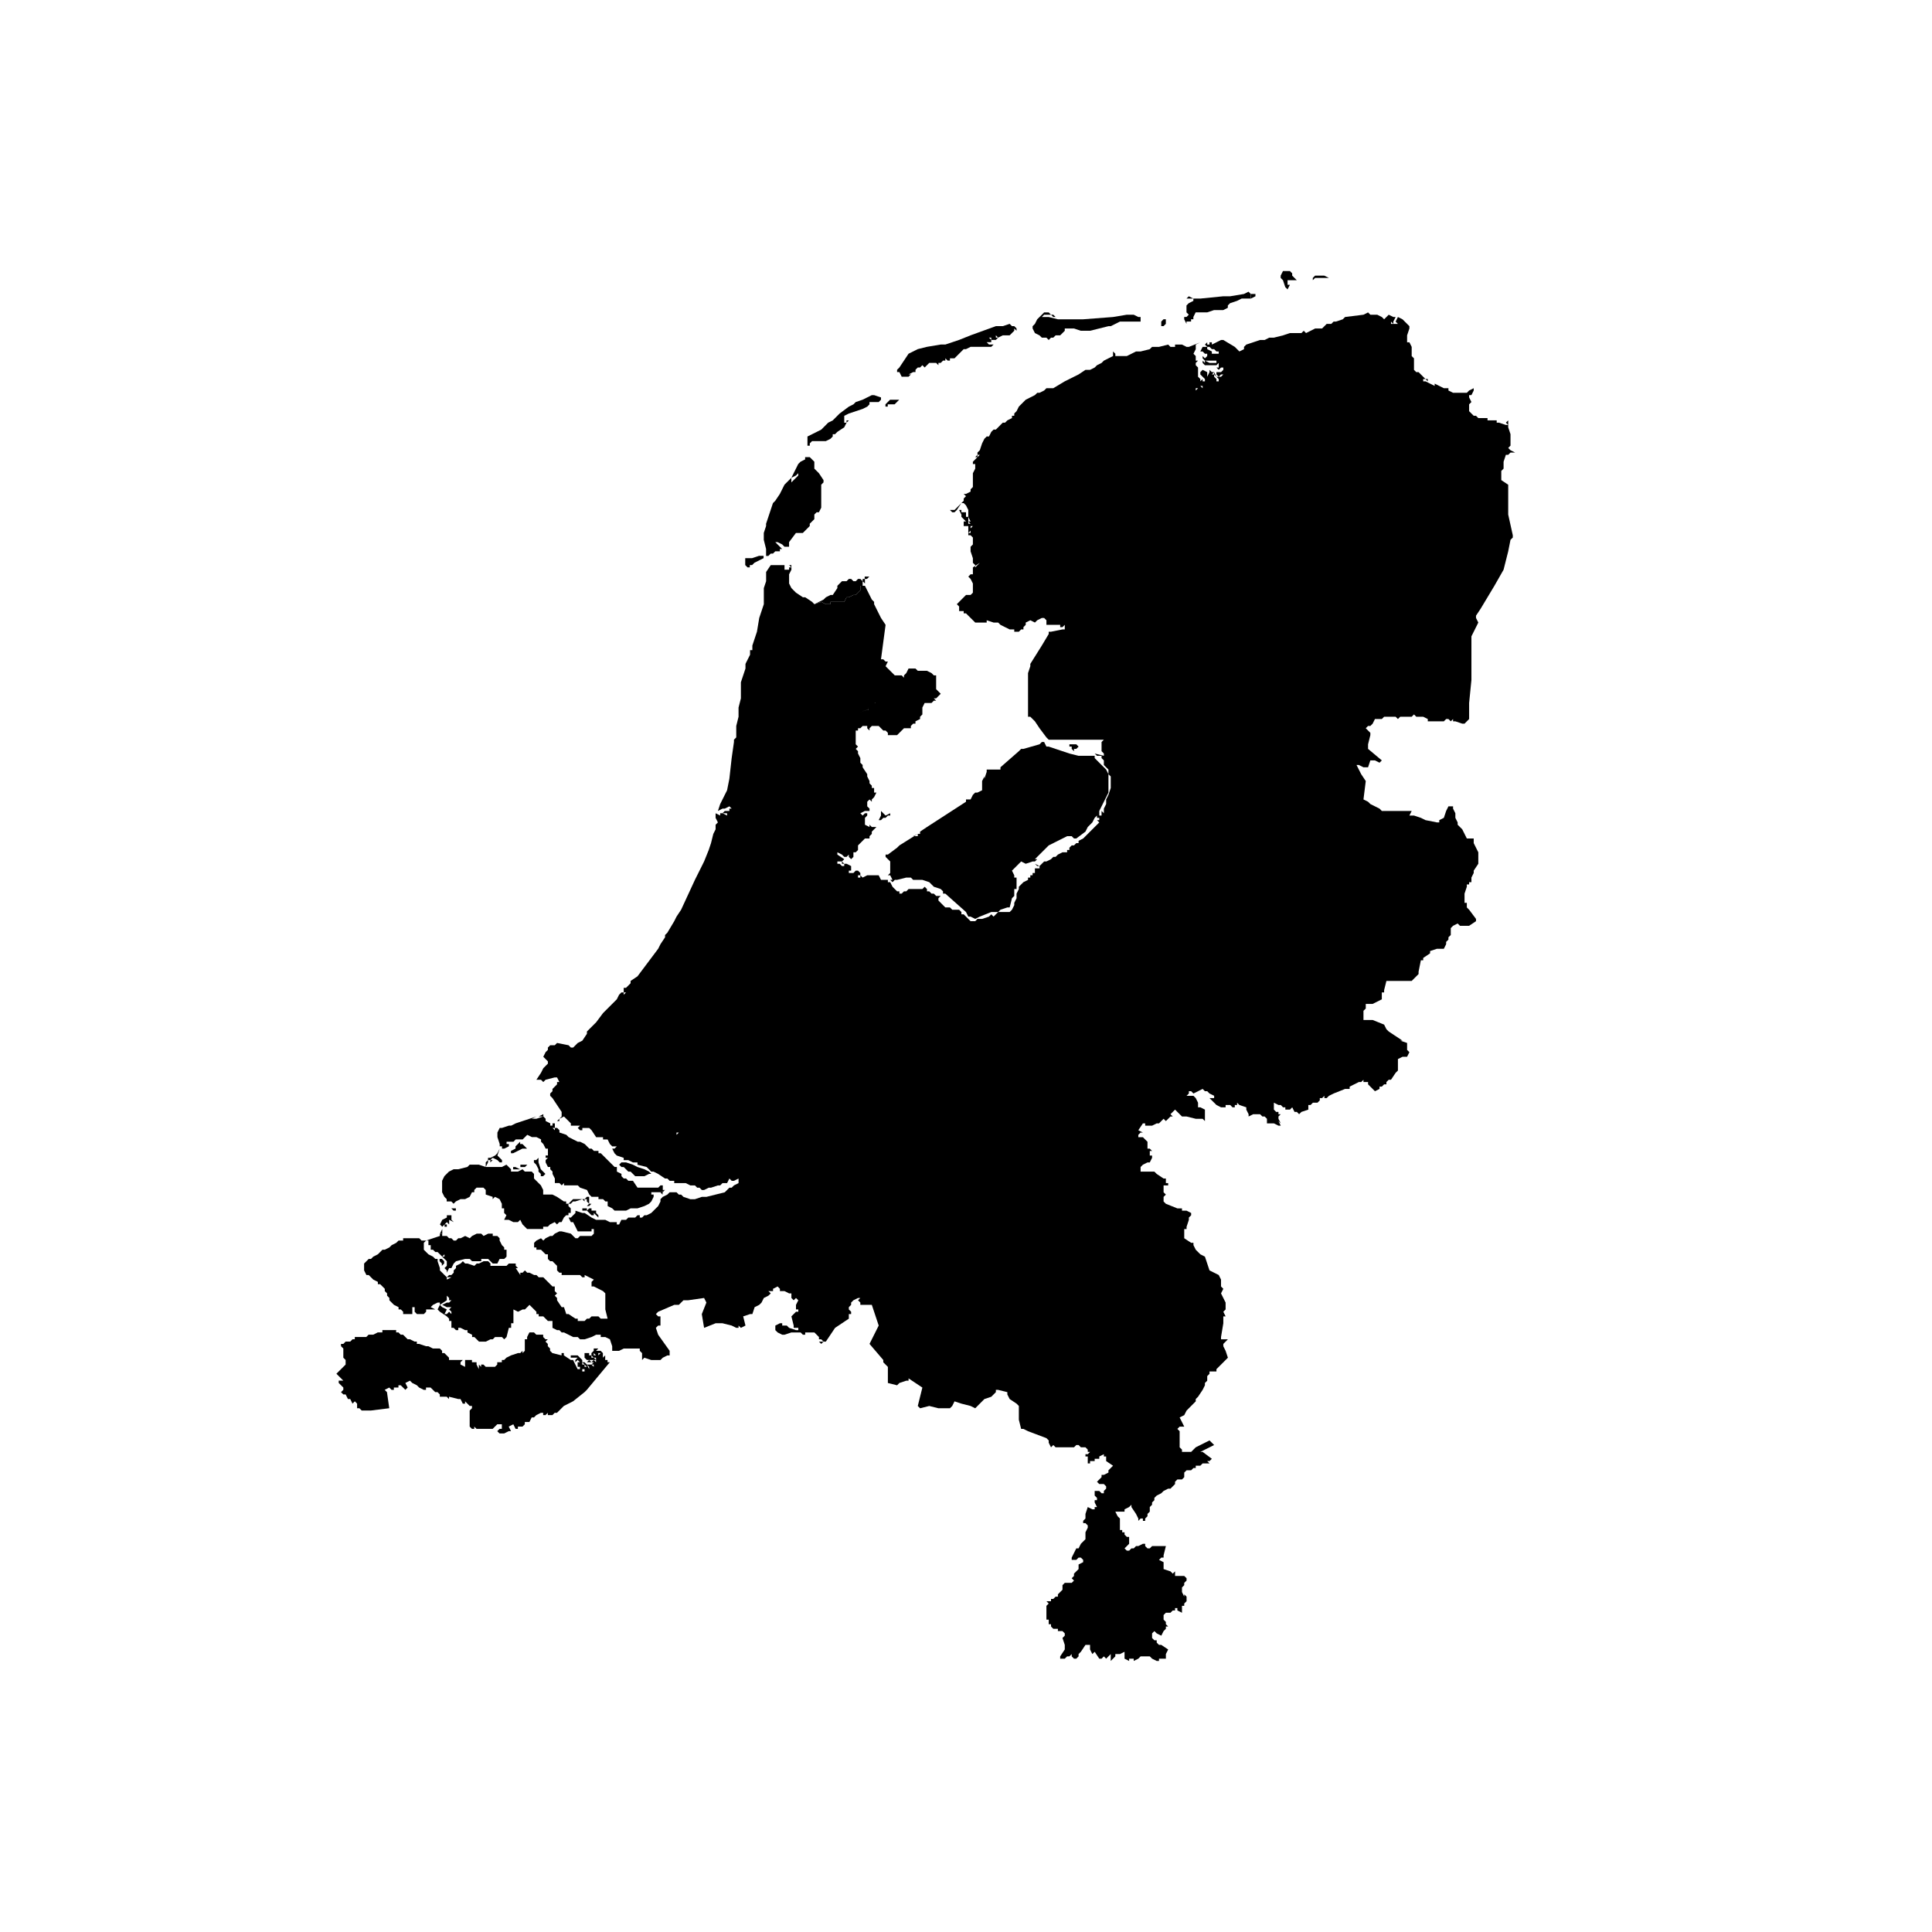 <svg xmlns="http://www.w3.org/2000/svg" width="48" height="48" fill="none" focusable="false" viewBox="0 0 48 48"><path fill="#000" fill-rule="evenodd" d="M33.989 7.762L33.875 7.819L33.418 7.876L33.361 7.933L33.19 7.99H33.133L33.075 8.047H32.961L32.847 8.161H32.676L32.448 8.275L32.391 8.218L32.334 8.275H32.048L31.877 8.332L31.649 8.389H31.534L31.42 8.447H31.306L30.964 8.561L30.907 8.618V8.675L30.792 8.732L30.678 8.618L30.393 8.447H30.336L30.108 8.561V8.504H30.05V8.561H29.993V8.504L29.936 8.561L29.993 8.618H30.05L30.108 8.675H30.165L30.222 8.732H30.279V8.789H30.108V8.732L29.993 8.675V8.618H29.879L29.822 8.732H29.879L29.936 8.789H29.993V8.846L29.936 8.903L29.879 8.846V8.903L29.936 8.96H30.222V9.017H30.05L29.936 8.96V9.017L29.879 8.96V9.017L29.936 9.074H30.222L30.279 9.017V9.131H30.222L30.279 9.189L30.336 9.131H30.393V9.189L30.336 9.246H30.222V9.303L30.279 9.36L30.336 9.303H30.393L30.336 9.36H30.279H30.222L30.279 9.417V9.474H30.222V9.417L30.165 9.36V9.303H30.108L30.165 9.246H30.108L30.05 9.189V9.246L29.993 9.36V9.246L29.879 9.189L29.822 9.246V9.303L29.936 9.417V9.474H29.879V9.417L29.822 9.474V9.417L29.765 9.36V9.131L29.708 9.074V9.017L29.765 8.96H29.708V8.846L29.651 8.789L29.708 8.675V8.561L29.822 8.504L29.537 8.618H29.48L29.366 8.561H29.194V8.618H29.08L29.023 8.561L28.795 8.618H28.623L28.566 8.675L28.338 8.732H28.224L27.996 8.846H27.71V8.789L27.653 8.732V8.846L27.425 8.96L27.368 9.017L27.254 9.074L27.197 9.131L27.082 9.189H26.968L26.797 9.303L26.454 9.474L26.169 9.645H25.998L25.941 9.702L25.827 9.759H25.77L25.712 9.816L25.484 9.931L25.313 10.102L25.256 10.216L25.199 10.273V10.33H25.142V10.387L25.027 10.444L24.971 10.501H24.913L24.742 10.673H24.685L24.628 10.73L24.571 10.844H24.514L24.457 10.901L24.4 11.015L24.343 11.186L24.285 11.243V11.3H24.343L24.285 11.357L24.171 11.472V11.529H24.229V11.643L24.171 11.757V12.1L24.114 12.157V12.214L24 12.271H23.943L24 12.328L23.943 12.385V12.442L23.886 12.499H23.943L24 12.556L24.057 12.67V12.841L24.114 12.956H24.057L24.114 13.013H24.057V12.956V12.841H24V12.727H23.886V12.67H23.829L23.886 12.784V12.841L24 12.956H23.943V13.07H24.057V13.241L24.114 13.184V13.241H24.057V13.298H24.114L24.171 13.355V13.527L24.114 13.584V13.698L24.171 13.869V13.983L24.229 14.04V14.059L24.343 13.983L24.229 14.097V14.059L24.171 14.097V14.268H24.114L24.057 14.326L24.114 14.383L24.171 14.497V14.725L24.114 14.782H24L23.772 15.011L23.829 15.068V15.182H23.943V15.239H24L24.229 15.467H24.514V15.41L24.685 15.467H24.799L24.856 15.524L25.085 15.638H25.199V15.695H25.313L25.37 15.638H25.427V15.581L25.484 15.524V15.467L25.598 15.41L25.712 15.467L25.77 15.41L25.884 15.353H25.941L25.998 15.41V15.524H26.34V15.581H26.397L26.454 15.524V15.638H26.397L26.112 15.695H26.055V15.752L25.884 16.038L25.598 16.494V16.552L25.541 16.723V17.807H25.598L25.712 17.921L25.827 18.093L25.998 18.321L26.055 18.378H27.425L27.368 18.435V18.663L27.425 18.721V18.778L27.197 18.721L27.254 18.778H27.368V18.835L27.425 18.892V19.006L27.539 19.12V19.234L27.596 19.291V19.577L27.539 19.748L27.482 19.862V19.976L27.425 20.09V20.205L27.368 20.148V20.262H27.311V20.148L27.539 19.691V19.234L27.482 19.12L27.197 18.835V18.778H26.797L26.569 18.721L26.055 18.549H25.998L25.941 18.435H25.884L25.827 18.492L25.427 18.606H25.37L25.313 18.663L24.856 19.063V19.12H24.514V19.177L24.457 19.348V19.291L24.4 19.405V19.634L24.285 19.691H24.229L24.171 19.748L24.114 19.862H24V19.919L23.03 20.547L22.859 20.661V20.718H22.802V20.775H22.71L22.345 21.004L22.288 21.061L22.059 21.232H22.002V21.289L22.117 21.403V21.689L22.059 21.746H22.117L22.174 21.86H22.117L22.174 21.917L22.231 21.86H22.288L22.516 21.803H22.63L22.687 21.86H22.916L23.087 21.917L23.201 22.031L23.372 22.088L23.429 22.145V22.202H23.486L24 22.659L24.057 22.773H24.114L24.229 22.83L24.343 22.773L24.628 22.659H24.799L24.856 22.602L25.027 22.545H25.085L25.142 22.316L25.199 22.259V22.088H25.256V21.803H25.199V21.746L25.142 21.631L25.37 21.403L25.484 21.46L25.655 21.403H25.712L25.77 21.346H25.712L26.055 21.004L26.512 20.775H26.626L26.683 20.832H26.74L26.968 20.661L27.025 20.547L27.139 20.433L27.197 20.319L27.254 20.262V20.319H27.311V20.376H27.254L27.311 20.433L26.911 20.832L26.797 20.89V20.947H26.74L26.683 21.004H26.626L26.569 21.061V21.118H26.512V21.175H26.397L26.283 21.232L26.226 21.289H26.169L26.112 21.346L25.998 21.403H25.941L25.827 21.517V21.574H25.712V21.689H25.655V21.746H25.598V21.803H25.541V21.86L25.427 21.917L25.313 22.031V22.088L25.256 22.202V22.316L25.199 22.431V22.488L25.142 22.602L25.085 22.659H24.799L24.685 22.773L24.628 22.716L24.571 22.773L24.4 22.83H24.285L24.229 22.887H24.114L23.943 22.716H23.886V22.659L23.829 22.602H23.658L23.601 22.545H23.486L23.315 22.373V22.316L23.372 22.259H23.258L23.201 22.202H23.144L23.087 22.145H23.03V22.088L22.973 22.031L22.916 22.088H22.573L22.516 22.145H22.459L22.402 22.202H22.345V22.145H22.288L22.174 22.031L22.117 21.917H22.059V21.86H21.888L21.831 21.746H21.546L21.432 21.803L21.375 21.746V21.803H21.317V21.746H21.375V21.689L21.317 21.631H21.26L21.203 21.689H21.089V21.631H21.146V21.517L21.032 21.46H20.975V21.517H20.918L20.861 21.46H20.804V21.403H20.918L20.975 21.346L20.804 21.232V21.175L20.918 21.232L20.975 21.289H21.032L21.089 21.232V21.289L21.146 21.346L21.203 21.289V21.175H21.26L21.317 21.118V21.004L21.489 20.832H21.603V20.775L21.66 20.718V20.661L21.774 20.547H21.66L21.603 20.49V20.547L21.489 20.49V20.319L21.546 20.262V20.205H21.489L21.432 20.262L21.375 20.205L21.489 20.148H21.603V20.09L21.546 20.033V19.919L21.603 19.862L21.66 19.919V19.862L21.717 19.805L21.774 19.691H21.717V19.577H21.66V19.52L21.603 19.462V19.405L21.546 19.291V19.234L21.432 19.063V19.006L21.375 18.949V18.835L21.317 18.721V18.663L21.26 18.606L21.317 18.549L21.26 18.492V18.15H21.317V18.093H21.375L21.432 18.036H21.546V18.093L21.603 18.15V18.093L21.66 18.036H21.831L21.945 18.15H22.002L22.059 18.207V18.264H22.288L22.459 18.093H22.63V18.036L22.687 17.979H22.744V17.921L22.859 17.864V17.807L22.916 17.75V17.579L22.973 17.465H23.144L23.201 17.408H23.258L23.201 17.351H23.258L23.372 17.236L23.258 17.122V16.78H23.201L23.144 16.723L23.03 16.666H22.802L22.744 16.609H22.573L22.516 16.723L22.459 16.78V16.837L22.402 16.78H22.231L22.002 16.552L22.059 16.437H22.002L21.945 16.38H21.888L22.002 15.524L21.888 15.353L21.717 15.011V14.953L21.66 14.896L21.489 14.554H21.432H21.375V14.668L21.26 14.782H21.203L21.089 14.839H21.032L20.975 14.953H20.633V15.011H20.518L20.404 14.953L20.233 15.011L20.176 14.953L20.005 14.839H19.948L19.776 14.725L19.662 14.611L19.605 14.497V14.268L19.662 14.154V14.097H19.605V14.154H19.491V14.04H19.149L19.034 14.211V14.44L18.977 14.611V15.011L18.863 15.353L18.806 15.695L18.692 16.038V16.152H18.635V16.266L18.521 16.494V16.609L18.407 16.951V17.351L18.349 17.579V17.807L18.292 18.036V18.321L18.235 18.378V18.435L18.178 18.835L18.121 19.348L18.064 19.634L17.893 19.976L17.836 20.148L17.95 20.09H18.007L18.121 20.033L18.178 20.09H18.121V20.148H18.007L17.95 20.205H18.064V20.262L17.95 20.205H17.893V20.262L17.779 20.205V20.319L17.836 20.433L17.779 20.49V20.604L17.722 20.718L17.665 20.947L17.608 21.118L17.493 21.403L17.265 21.86L16.922 22.602L16.808 22.773L16.751 22.887L16.58 23.173L16.523 23.23V23.287L16.409 23.458L16.352 23.572L15.838 24.257L15.667 24.371V24.428L15.553 24.543H15.496V24.657H15.553L15.496 24.714V24.657H15.438L15.381 24.714L15.324 24.828L14.982 25.17L14.811 25.399L14.582 25.627V25.684L14.468 25.855L14.354 25.912L14.24 26.026H14.183L14.126 25.969L13.84 25.912L13.783 25.969H13.669L13.612 26.026V26.084L13.555 26.141L13.498 26.255L13.612 26.369V26.426L13.498 26.54L13.441 26.654L13.327 26.826H13.441L13.498 26.883L13.555 26.826L13.783 26.768H13.84L13.897 26.883H13.84V26.94L13.726 27.054V27.111L13.669 27.168V27.225L13.726 27.282L13.954 27.625V27.739L13.897 27.796L14.012 27.739L14.183 27.91V27.967H14.411L14.354 28.024L14.411 28.081H14.468V28.024H14.639L14.697 28.081L14.811 28.253H14.982V28.31H15.096L15.153 28.424L15.21 28.481H15.324L15.267 28.538H15.21L15.267 28.652L15.324 28.709L15.496 28.766V28.823H15.61L15.724 28.88H15.838V28.937L16.066 28.994L16.18 29.109H16.238L16.352 29.166L16.523 29.28H16.58L16.637 29.337H16.751V29.394H17.037L17.151 29.451H17.265L17.322 29.508H17.379L17.436 29.565H17.493L17.608 29.508H17.665L17.836 29.451H17.893L17.95 29.394H18.064L18.121 29.28L18.178 29.337H18.235L18.349 29.28V29.394L18.235 29.451L18.178 29.508H18.121L18.007 29.622L17.55 29.736H17.436L17.265 29.794H17.151L16.98 29.736L16.922 29.679H16.865L16.808 29.622H16.637L16.58 29.679L16.466 29.736L16.409 29.794V29.851L16.352 29.965L16.18 30.136L16.066 30.193H16.009L15.952 30.25H15.895V30.193H15.838L15.781 30.25H15.61L15.553 30.307H15.438L15.381 30.422H15.324V30.364H15.153L15.039 30.307H14.868H14.811L14.697 30.25L14.525 30.136H14.468L14.297 30.079V30.136L14.183 30.25H14.126L14.183 30.364H14.24L14.354 30.593H14.697V30.536H14.754V30.65L14.697 30.707H14.411L14.354 30.764H14.297L14.183 30.65L13.954 30.593H13.897L13.783 30.65L13.726 30.707H13.669L13.555 30.764L13.498 30.821L13.441 30.764L13.327 30.821L13.27 30.878V30.992H13.327V31.049H13.441L13.555 31.163H13.612V31.278L13.669 31.335H13.726L13.84 31.449V31.563L13.897 31.62H13.954V31.677H14.411L14.468 31.734H14.525V31.677L14.754 31.791L14.697 31.848V31.962H14.754L14.982 32.077L15.039 32.134V32.533L15.096 32.762H14.925L14.868 32.705H14.697L14.639 32.762H14.582L14.525 32.819H14.354V32.762H14.297L14.126 32.648H14.069L14.012 32.476H13.954L13.84 32.305V32.248L13.783 32.191L13.84 32.134L13.783 32.077V31.962H13.726L13.498 31.734H13.384L13.327 31.677H13.27L13.155 31.62H13.098L13.041 31.563L12.984 31.62H12.927V31.677L12.813 31.506H12.87L12.813 31.449V31.392H12.642L12.585 31.449H12.185V31.392L12.128 31.335H12.014L11.9 31.392H11.843L11.786 31.449L11.614 31.392H11.557L11.5 31.335L11.443 31.392L11.329 31.449V31.506L11.272 31.563V31.62L11.215 31.677H11.158L11.101 31.734H11.215L11.101 31.791V31.734L10.929 31.563V31.506L10.872 31.335V31.278H10.815L10.758 31.221L10.644 31.163L10.53 31.049V30.878L10.587 30.821H10.473L10.416 30.764H10.016V30.821H9.902L9.845 30.878L9.731 30.935L9.674 30.992L9.56 31.049H9.502L9.388 31.163L9.274 31.221L9.217 31.278H9.16L9.046 31.392V31.563L9.103 31.677H9.16L9.274 31.791L9.388 31.848V31.905H9.445L9.56 32.02V32.077L9.617 32.134V32.191L9.674 32.248V32.305L9.788 32.419L9.902 32.476V32.533H9.959L10.016 32.59V32.648H10.244V32.476H10.302V32.59L10.359 32.648H10.53L10.587 32.59V32.533H10.815L10.701 32.476L10.758 32.419L10.872 32.362H10.929V32.419L11.101 32.305V32.191L11.158 32.248V32.305H11.215L11.158 32.362H11.101L10.986 32.419L11.101 32.476H11.215L11.158 32.533L11.215 32.59V32.648L11.158 32.59L11.101 32.648H11.043L11.101 32.533L10.986 32.476L10.929 32.419L10.872 32.533L10.929 32.59L11.101 32.705L11.158 32.762V32.819H11.215V32.99H11.272L11.329 33.047H11.386V32.99H11.443L11.557 33.047H11.614V33.104L11.729 33.161V33.218H11.786L11.9 33.332H12.071L12.185 33.275H12.242L12.299 33.218H12.47L12.527 33.275L12.585 33.218L12.642 32.99H12.699V32.876H12.756V32.533L12.87 32.59L12.984 32.533H13.041L13.155 32.419L13.327 32.59V32.648H13.384V32.705H13.498L13.612 32.819H13.726V32.99L13.84 33.047H13.897L13.954 33.104H14.012L14.24 33.218H14.354L14.411 33.275H14.525L14.697 33.218L14.811 33.161H14.925V33.218H15.039L15.153 33.275L15.21 33.447V33.561H15.381L15.496 33.504H15.895V33.561L15.952 33.618V33.789L16.009 33.732L16.18 33.789H16.409L16.466 33.732L16.58 33.675H16.637V33.561L16.352 33.161L16.295 32.99L16.352 32.933H16.409V32.705H16.352L16.295 32.648L16.352 32.59L16.751 32.419H16.865L16.98 32.305H17.094L17.493 32.248L17.55 32.362L17.436 32.648L17.493 32.99L17.779 32.876H17.95L18.178 32.933L18.292 32.99H18.349V32.933L18.407 32.99L18.521 32.933L18.464 32.705L18.635 32.648H18.692L18.749 32.476L18.863 32.419L18.92 32.362L18.977 32.248L19.091 32.191L19.149 32.134L19.091 32.077H19.206V32.02L19.32 31.962L19.377 32.02V32.077H19.491L19.605 32.134H19.662V32.248L19.719 32.305L19.776 32.248L19.834 32.305L19.776 32.419V32.533H19.834V32.59H19.776L19.662 32.705L19.719 32.933V32.99H19.834V33.047H19.776L19.605 32.99L19.548 32.933H19.434V32.876H19.377L19.263 32.933V33.047L19.32 33.104L19.434 33.161H19.491L19.662 33.104H19.891L19.948 33.161H20.005V33.104H20.233L20.347 33.218V33.275H20.404L20.461 33.332H20.518L20.747 32.99L21.089 32.762V32.648H21.146V32.59L21.089 32.533V32.476L21.146 32.419V32.362L21.203 32.305L21.317 32.248H21.375L21.317 32.305L21.375 32.362V32.419H21.66L21.831 32.933L21.603 33.389L21.945 33.789V33.846L22.059 33.96V34.36L22.288 34.417L22.345 34.36L22.516 34.303H22.573V34.246L22.916 34.474L22.802 34.931L22.859 34.988L23.087 34.931L23.315 34.988H23.601L23.658 34.931L23.715 34.816L23.886 34.873L24.114 34.931L24.229 34.988L24.457 34.759L24.628 34.702L24.742 34.588V34.531H24.799L25.027 34.588V34.645L25.085 34.759L25.256 34.873L25.313 34.931V35.273L25.37 35.501H25.427L25.541 35.558L25.998 35.73L26.055 35.787V35.844L26.112 35.958L26.169 35.901L26.226 35.958H26.683L26.74 35.901H26.797L26.854 35.958H26.968L27.025 36.015V36.072H27.082L27.025 36.129H26.968V36.186H27.025V36.358H27.082V36.3H27.197V36.243H27.311V36.186L27.425 36.129V36.186H27.482V36.3L27.653 36.415L27.539 36.529V36.586L27.425 36.643H27.368V36.7L27.254 36.814L27.311 36.871H27.425L27.482 36.928V36.985L27.425 37.042V37.099H27.368L27.311 37.042H27.197V37.157L27.254 37.214V37.271H27.197V37.328L27.254 37.442H27.197V37.499H27.139L27.025 37.442L26.968 37.613V37.727L26.911 37.785V37.842H26.968L27.025 37.899V37.956L26.968 38.07V38.241L26.854 38.355L26.797 38.469H26.74L26.626 38.698V38.755H26.74L26.797 38.698H26.854L26.911 38.755V38.812L26.797 38.869V38.983L26.683 39.097V39.154L26.626 39.211L26.683 39.269L26.626 39.326H26.454L26.397 39.383V39.497L26.283 39.611V39.668H26.226L26.169 39.725H26.112V39.782H25.998L26.055 39.839L25.998 39.896V40.239H26.055V40.353H26.112V40.41L26.169 40.467H26.283V40.524H26.397L26.454 40.581V40.638L26.397 40.695L26.454 40.867V40.981L26.34 41.152V41.209H26.454L26.512 41.152H26.569L26.626 41.095V41.152L26.683 41.209H26.74L26.797 41.152V41.095L26.854 41.038L26.968 40.867H27.082V40.981L27.139 41.095L27.197 41.038L27.311 41.209H27.368L27.425 41.152L27.482 41.209L27.596 41.095V41.266L27.71 41.152V41.095H27.824L27.939 41.038V41.209L28.053 41.266V41.209H28.167V41.266L28.281 41.209L28.338 41.152H28.566L28.623 41.209L28.738 41.266H28.795V41.209H28.966V41.095L29.023 40.981L28.852 40.867H28.795L28.738 40.81V40.752H28.68L28.623 40.695V40.581L28.68 40.524L28.738 40.581L28.852 40.638L28.909 40.524L28.966 40.467V40.41H29.023L28.966 40.353V40.296L28.909 40.239V40.125L28.966 40.068H29.08L29.137 40.011H29.194V39.953H29.251V40.011L29.366 40.068V39.896H29.422V39.839L29.48 39.782V39.668L29.422 39.611V39.668L29.366 39.554V39.44L29.422 39.383V39.326L29.48 39.269V39.211L29.422 39.154H29.194V39.04L29.137 39.097L29.08 39.04L28.909 38.983V38.812L28.795 38.755L28.852 38.698H28.909V38.641L28.966 38.412H28.623L28.566 38.469H28.509L28.452 38.412V38.355H28.395L28.281 38.412H28.224L28.167 38.469H28.11L28.053 38.526H27.996L27.939 38.469L28.053 38.355V38.184H27.996L27.939 38.127V38.07H27.881V38.013H27.824V37.727L27.767 37.67L27.71 37.556H27.939V37.499L28.053 37.442L28.11 37.385V37.442L28.224 37.613L28.281 37.727V37.785L28.338 37.727H28.395V37.785H28.452V37.727L28.509 37.67V37.613L28.566 37.556V37.442L28.623 37.385V37.328L28.68 37.271V37.214L28.738 37.157L28.852 37.099L28.909 37.042L29.023 36.985H29.08L29.194 36.871V36.814L29.251 36.757H29.366L29.422 36.7V36.586L29.48 36.529H29.594L29.651 36.472H29.708V36.415H29.822L29.879 36.358H30.05L29.993 36.3H30.05L30.108 36.243L29.879 36.072H29.822L30.165 35.901L30.05 35.787L29.708 35.958L29.594 36.072H29.366V36.015L29.308 35.958V35.558L29.251 35.501L29.308 35.444H29.422L29.308 35.216L29.422 35.159L29.48 35.045L29.708 34.816V34.759L29.765 34.702L29.879 34.531L29.936 34.417V34.36L29.993 34.303V34.189L30.05 34.132V34.074H30.222V34.017L30.507 33.732L30.45 33.561L30.393 33.447V33.389L30.507 33.275H30.336V33.218L30.393 32.876V32.705H30.45L30.393 32.59L30.45 32.533V32.362L30.336 32.134L30.393 32.02L30.336 31.962V31.791L30.279 31.677L30.05 31.563L29.936 31.221L29.822 31.163L29.708 31.049L29.651 30.935V30.878H29.594L29.422 30.764V30.536H29.48V30.479L29.537 30.307V30.25L29.594 30.193V30.136L29.48 30.079H29.366V30.022H29.251L28.966 29.908L28.909 29.851V29.736L28.966 29.679L28.909 29.622V29.451H29.023V29.394H28.966V29.28H28.909L28.738 29.166L28.68 29.109H28.338V28.994L28.395 28.937L28.509 28.88H28.566L28.623 28.766V28.709H28.566V28.595H28.623L28.566 28.538H28.509V28.367L28.395 28.253H28.281V28.195L28.338 28.138H28.395L28.281 28.081L28.395 27.91H28.452V27.967H28.623L28.738 27.91H28.795L28.909 27.796L28.966 27.853L29.08 27.739H29.137L29.08 27.682L29.194 27.568L29.366 27.739H29.48L29.708 27.796H29.879L29.936 27.853V27.568L29.822 27.511H29.765V27.396L29.708 27.282L29.651 27.225H29.48L29.537 27.168V27.111H29.594L29.651 27.168L29.879 27.054L29.936 27.111H29.993L30.05 27.168L30.165 27.225V27.282H30.05L30.222 27.453L30.336 27.511H30.45V27.453H30.564L30.621 27.511H30.678V27.453H30.735V27.396L30.792 27.453L30.964 27.511V27.568L31.021 27.682V27.739L31.135 27.682H31.306L31.363 27.739H31.42L31.477 27.796V27.91H31.649L31.763 27.967H31.82L31.763 27.853L31.82 27.91L31.763 27.796V27.739L31.82 27.682H31.763V27.625H31.706L31.649 27.568V27.396L31.763 27.453H31.82L31.877 27.511H31.934V27.568H32.048L32.105 27.511L32.162 27.625H32.219L32.276 27.682L32.334 27.625L32.505 27.568V27.453H32.562L32.619 27.396H32.733L32.79 27.339V27.282H32.847L32.904 27.225V27.282H32.961L33.018 27.225L33.133 27.168L33.418 27.054H33.532V26.997L33.76 26.883H33.818L33.875 26.826V26.883H33.989V26.94L34.16 27.111L34.274 27.054V26.997H34.331L34.388 26.94H34.445V26.883L34.502 26.826H34.559L34.674 26.654L34.731 26.597V26.312L34.845 26.255H34.959L35.016 26.141L34.959 26.084V25.912L34.788 25.855H34.845L34.502 25.627L34.445 25.57L34.388 25.456L34.103 25.341H33.875V25.113L33.932 25.056V24.942H34.103L34.331 24.828V24.657H34.388V24.599L34.445 24.371H35.073L35.244 24.2V24.143L35.301 23.858H35.359V23.8L35.53 23.686V23.629L35.701 23.572H35.872L35.929 23.458V23.401L35.986 23.344V23.287L36.044 23.23V23.058L36.101 23.001L36.215 22.944L36.272 23.001H36.5L36.671 22.887V22.83L36.5 22.602L36.443 22.545V22.431H36.386V22.202L36.443 22.031V21.974H36.5V21.917H36.557V21.803L36.614 21.689V21.631L36.728 21.46V21.175L36.614 20.947V20.832H36.443L36.329 20.604L36.215 20.49V20.433L36.158 20.319V20.205L36.101 20.09V20.033H35.986L35.929 20.148L35.872 20.319L35.758 20.376V20.433H35.701L35.416 20.376L35.301 20.319L35.13 20.262H35.016L35.073 20.148H34.331L34.274 20.09L34.046 19.976L33.989 19.919L33.875 19.862L33.932 19.405L33.818 19.234L33.703 19.006H33.76L33.875 19.063H33.989L34.046 18.892H34.16L34.274 18.949L34.331 18.892L33.989 18.606V18.492L34.046 18.264V18.207L33.932 18.093L33.989 18.036H34.046L34.103 17.979L34.16 17.864H34.331L34.388 17.807H34.674L34.731 17.864L34.788 17.807H35.073L35.13 17.75L35.187 17.807H35.359L35.473 17.864V17.921H35.872L35.929 17.864H35.986L36.044 17.921L36.101 17.864V17.921H36.158L36.329 17.979H36.386L36.5 17.864V17.465L36.557 16.894V15.81L36.728 15.467L36.671 15.353V15.296L36.785 15.125L37.128 14.554L37.356 14.154L37.471 13.698L37.528 13.412L37.585 13.355V13.298L37.471 12.784V12.043L37.299 11.928V11.7L37.356 11.643V11.472L37.413 11.3H37.471L37.528 11.243H37.642L37.528 11.186L37.471 11.129L37.528 11.072V10.787L37.471 10.616V10.558H37.413L37.242 10.501H37.185V10.444H36.957V10.387H36.728L36.671 10.33H36.614L36.5 10.216V10.045L36.557 9.988L36.5 9.873V9.816H36.557L36.614 9.702V9.645L36.5 9.702L36.443 9.759H36.101L35.986 9.702V9.645H35.872L35.644 9.531V9.588L35.416 9.474H35.359V9.417H35.416L35.244 9.246H35.187L35.13 9.189V8.903L35.073 8.846V8.618L35.016 8.504H34.959V8.332L35.016 8.161V8.104L34.845 7.933L34.731 7.876L34.674 7.99L34.731 8.047H34.617H34.559V7.99L34.617 8.047V7.99L34.674 7.876H34.617L34.502 7.819L34.388 7.933L34.331 7.876L34.217 7.819H34.046L33.989 7.762ZM35.416 9.417L35.473 9.474V9.417H35.416ZM37.471 10.558V10.444L37.413 10.501L37.471 10.558ZM20.461 33.332H20.347L20.404 33.389L20.461 33.332ZM10.587 30.821H10.644V30.935H10.701V31.049H10.758L10.815 31.106H10.872L10.986 31.221L11.043 31.163V31.221H10.986L11.101 31.335V31.449L11.043 31.506L11.101 31.563V31.62L11.158 31.506H11.215L11.272 31.392L11.329 31.335L11.557 31.278H11.671L11.729 31.335H11.957V31.278H12.128L12.242 31.392H12.356L12.413 31.278H12.527L12.585 31.221V31.049H12.527V30.992L12.47 30.935L12.413 30.821V30.764L12.356 30.707H12.242V30.65H12.128L12.014 30.707L11.957 30.65H11.843L11.729 30.707L11.671 30.764L11.557 30.707L11.443 30.764H11.386L11.329 30.821H11.272L11.215 30.764H11.158L11.101 30.707H10.986V30.65H10.929V30.707L10.587 30.821ZM13.897 27.796L13.84 27.853H13.897V27.796ZM19.662 14.097V14.04H19.605L19.662 14.097ZM20.918 21.403V21.46H20.975L20.918 21.403ZM25.827 21.517L25.712 21.46L25.77 21.517H25.827ZM22.71 20.775L22.802 20.718L22.687 20.775H22.71ZM23.886 12.499L23.715 12.67H23.601L23.658 12.727H23.715L23.772 12.67L23.886 12.499ZM24.285 11.357V11.3L24.229 11.357H24.285ZM30.165 9.246V9.303L30.222 9.36L30.165 9.246ZM29.822 9.588H29.879V9.645L29.822 9.588ZM29.708 9.645H29.765L29.708 9.702V9.645ZM24.114 13.07H24.171L24.114 13.127V13.07ZM21.752 17.453L21.756 17.455L21.721 17.472L21.752 17.453ZM21.585 17.57L21.573 17.58V17.579L21.585 17.57ZM21.573 17.6L21.578 17.636L21.492 17.649L21.491 17.648L21.375 17.693L21.489 17.648H21.491L21.573 17.635V17.6ZM26.569 18.492V18.549H26.626V18.606L26.683 18.663V18.606H26.74L26.797 18.549L26.74 18.492H26.569ZM21.888 20.148V20.262L21.831 20.376H21.888L21.945 20.319H22.002L22.059 20.262H22.117V20.205L22.002 20.262L21.888 20.148ZM16.808 28.138H16.865L16.808 28.195V28.138Z" clip-rule="evenodd"/><path fill="#000" fill-rule="evenodd" d="M28.965 8.046L28.907 8.103H28.851V7.989L28.907 7.932H28.965V8.046Z" clip-rule="evenodd"/><path fill="#000" fill-rule="evenodd" d="M26.911 7.933L27.653 7.876L27.995 7.819H28.167L28.281 7.876H28.338V7.99H27.824L27.596 8.104H27.539L27.082 8.218H26.854L26.683 8.161H26.454V8.218L26.34 8.332H26.226L26.169 8.389H26.112L26.055 8.447L25.998 8.389H25.884L25.826 8.332L25.712 8.275L25.655 8.161V8.104L25.712 8.047L25.769 7.933L25.941 7.762H26.055L26.112 7.819H26.169L26.226 7.876H26.169L26.112 7.819H25.941L25.884 7.876H26.055L26.283 7.933H26.911Z" clip-rule="evenodd"/><path fill="#000" fill-rule="evenodd" d="M31.076 7.304V7.418H30.848L30.734 7.475L30.562 7.532L30.505 7.589V7.647L30.391 7.704H30.163L29.992 7.761H29.706L29.649 7.875V7.932H29.592V7.989H29.478V8.046L29.421 7.932V7.875H29.478L29.535 7.818L29.478 7.761V7.589L29.535 7.532L29.649 7.475V7.418H29.478L29.535 7.361L29.649 7.418H29.82L30.391 7.361H30.562L30.905 7.304L31.019 7.247L31.076 7.304Z" clip-rule="evenodd"/><path fill="#000" fill-rule="evenodd" d="M24.114 8.617L24 8.674H23.943L23.715 8.902H23.601V8.959H23.544L23.487 8.902V8.959H23.43L23.372 9.016H23.315V9.073L23.258 9.016H23.087L22.973 9.13L22.916 9.073L22.859 9.13H22.802L22.745 9.187V9.244H22.688L22.573 9.302H22.631L22.573 9.359H22.402L22.345 9.244H22.288V9.187L22.345 9.13L22.573 8.788L22.802 8.674L23.03 8.617L23.372 8.56H23.487L23.829 8.445L24.114 8.331L24.742 8.103H24.914L25.085 8.046L25.142 8.103H25.199L25.256 8.16V8.274V8.217L25.199 8.16V8.217L25.085 8.331H24.914L24.799 8.388L24.742 8.331V8.388H24.799L24.742 8.445H24.628V8.388H24.571L24.628 8.445V8.502H24.514L24.571 8.56H24.685L24.628 8.617H24.114Z" clip-rule="evenodd"/><path fill="#000" fill-rule="evenodd" d="M22.341 9.931L22.227 10.045H22.056V10.102H21.999V10.045L22.113 9.931H22.341Z" clip-rule="evenodd"/><path fill="#000" fill-rule="evenodd" d="M21.602 9.989V10.046L21.546 10.103L21.431 10.16L21.089 10.274L20.975 10.331V10.502H21.032V10.445H21.089L21.032 10.502L20.975 10.616L20.803 10.73L20.746 10.788H20.689V10.845L20.632 10.902L20.518 10.959H20.176L20.119 11.016V11.073H20.061V10.845L20.404 10.674L20.575 10.502L20.689 10.445L20.86 10.274L21.089 10.103L21.203 10.046L21.26 9.989L21.431 9.931L21.66 9.817H21.717L21.888 9.874V9.931L21.831 9.989H21.602Z" clip-rule="evenodd"/><path fill="#000" fill-rule="evenodd" d="M18.743 13.982L18.686 14.039H18.629V14.096H18.572L18.515 14.039V13.867H18.686L18.857 13.81H18.971V13.867L18.743 13.982Z" clip-rule="evenodd"/><path fill="#000" fill-rule="evenodd" d="M20.118 13.069L19.946 13.241H19.775L19.604 13.469V13.583H19.49L19.433 13.526L19.319 13.469H19.261L19.433 13.64H19.49H19.376V13.697H19.261L19.204 13.754H19.147L19.09 13.812H19.033V13.64L18.976 13.412V13.241L19.033 13.069V13.012L19.204 12.499L19.261 12.442L19.376 12.27L19.49 12.042L19.661 11.871V11.985L19.832 11.814V11.757L19.775 11.814L19.661 11.871L19.832 11.528L19.889 11.471L20.003 11.414V11.357H20.118L20.232 11.471V11.585V11.643L20.346 11.757L20.46 11.928V11.985L20.403 12.042V12.613L20.346 12.727H20.289L20.232 12.784V12.898L20.118 13.012V13.069Z" clip-rule="evenodd"/><path fill="#000" fill-rule="evenodd" d="M21.598 14.325L21.54 14.383H21.483V14.325H21.598Z" clip-rule="evenodd"/><path fill="#000" fill-rule="evenodd" d="M20.518 15.011L20.404 14.953L20.233 15.011L20.462 14.896L20.519 14.839L20.633 14.782H20.69L20.804 14.611V14.554L20.918 14.44H21.032L21.09 14.383H21.146L21.204 14.44H21.261L21.318 14.383H21.375L21.432 14.44V14.383H21.489V14.497L21.432 14.44L21.432 14.554H21.375V14.668L21.26 14.782H21.203L21.089 14.839H21.032L20.975 14.953H20.633V15.011H20.518Z" clip-rule="evenodd"/><path fill="#000" fill-rule="evenodd" d="M13.499 27.681L13.385 27.738H13.499V27.681ZM13.499 27.738L13.328 27.795H13.214L13.328 27.738L12.814 27.909L12.7 27.966H12.643L12.472 28.023H12.415L12.358 28.137V28.251L12.415 28.423V28.48H12.472V28.537H12.529L12.643 28.48V28.423H12.586V28.366H12.757L12.814 28.308H12.986L13.1 28.194L13.214 28.251H13.328L13.442 28.308V28.366L13.499 28.423L13.556 28.537H13.613V28.708H13.556V28.765H13.613L13.556 28.822V28.879L13.613 28.993H13.671V29.05L13.727 29.108V29.165L13.785 29.279V29.393H13.899L13.956 29.45L14.013 29.393V29.45H14.355L14.412 29.507L14.584 29.564L14.641 29.678L14.698 29.735H14.869V29.792H14.983L15.04 29.849H15.097V29.964L15.211 30.021L15.269 30.078H15.554L15.668 30.021H15.839L16.011 29.964L16.125 29.907L16.182 29.849L16.239 29.735V29.678H16.182V29.621H16.41L16.524 29.564H16.467V29.45H16.41L16.353 29.507H15.839L15.725 29.336H15.611L15.554 29.279H15.497L15.44 29.222V29.165L15.326 29.108V28.993H15.269L14.926 28.651H14.869V28.594H14.755L14.698 28.537H14.641L14.527 28.423L14.412 28.366H14.355L14.127 28.251L14.07 28.194L13.899 28.137V28.08L13.842 28.023H13.785V28.08L13.727 28.023H13.785V27.909H13.727V27.966H13.671V27.909L13.556 27.852V27.795L13.499 27.738ZM12.415 28.537L12.358 28.651L12.301 28.708L12.186 28.765H12.243L12.358 28.822L12.415 28.879H12.472V28.822L12.358 28.708L12.415 28.537Z" clip-rule="evenodd"/><path fill="#000" fill-rule="evenodd" d="M13.094 28.537H12.98L12.751 28.651H12.694V28.594L12.808 28.537V28.48L12.923 28.366V28.423H12.98L13.094 28.537Z" clip-rule="evenodd"/><path fill="#000" fill-rule="evenodd" d="M15.724 28.936L15.838 28.994L16.01 29.05L16.124 29.108L16.181 29.165H16.124L16.01 29.222H15.781L15.667 29.108H15.61L15.496 28.994H15.439L15.382 28.936L15.439 28.879H15.553L15.724 28.936Z" clip-rule="evenodd"/><path fill="#000" fill-rule="evenodd" d="M9.5 33.046V33.103H9.386L9.272 33.16H9.157L9.1 33.217H8.815V33.274H8.758L8.701 33.331H8.587L8.53 33.389H8.472V33.446L8.53 33.503V33.731L8.587 33.788V33.902L8.358 34.13L8.53 34.302H8.415V34.359L8.53 34.473V34.53L8.472 34.587L8.53 34.644H8.587L8.644 34.758H8.701L8.758 34.873L8.815 34.815L8.872 34.873V34.987H8.929L8.986 35.044H9.214L9.671 34.987L9.614 34.587L9.557 34.53L9.671 34.473L9.728 34.53H9.785V34.473H9.899V34.416H9.956L10.071 34.53L10.128 34.473L10.071 34.359L10.185 34.302L10.242 34.359L10.356 34.416L10.413 34.473L10.527 34.53H10.584V34.473H10.698L10.813 34.587H10.87L10.927 34.644V34.701H11.098L11.155 34.758V34.701L11.383 34.758H11.441L11.498 34.873H11.555V34.815L11.669 34.93H11.726V34.987L11.669 35.044V35.443L11.726 35.5H11.783V35.443L11.84 35.5H12.24L12.354 35.386H12.468V35.5H12.411L12.354 35.557L12.411 35.614H12.525L12.639 35.557H12.696L12.639 35.443L12.753 35.386L12.81 35.5H12.867V35.443H12.982L13.039 35.386V35.329H13.153L13.21 35.215H13.267L13.324 35.158L13.438 35.101H13.495V35.158H13.552L13.61 35.101V35.158H13.724L13.781 35.101H13.838L14.009 34.93L14.237 34.815L14.523 34.587L14.58 34.53L15.15 33.845H15.094V33.788H15.036V33.674L14.979 33.731V33.617L14.922 33.56H14.808L14.865 33.503H14.751V33.56L14.694 33.617V33.674L14.751 33.731H14.808V33.788V33.845L14.751 33.788L14.694 33.845H14.751L14.694 33.902H14.751V33.959L14.694 33.902H14.58L14.637 33.959V34.016L14.58 33.902L14.523 33.845H14.466L14.523 33.902L14.58 33.959H14.523V33.902H14.466V33.845V33.788L14.351 33.674H14.18V33.731H14.351L14.294 33.788V33.845L14.351 33.788L14.409 33.845H14.351V33.959H14.409V34.016H14.351L14.237 33.788H14.18L14.009 33.674V33.617H13.952V33.674L13.724 33.617L13.666 33.56V33.503L13.61 33.446V33.389L13.552 33.331L13.61 33.274H13.552L13.495 33.217V33.16H13.324L13.267 33.103H13.153L13.096 33.217V33.274H13.039V33.56L12.982 33.617V33.56L12.925 33.617H12.867L12.696 33.674L12.582 33.731L12.525 33.788H12.468V33.845H12.354V33.902L12.297 33.959H12.068L12.011 33.902H11.954V33.959L11.897 33.902V34.016L11.84 33.902V33.845H11.726V33.788H11.555V33.959L11.441 33.902V33.845L11.498 33.788H11.155V33.731L11.041 33.617H10.984V33.56L10.927 33.503H10.756L10.641 33.446H10.584L10.413 33.389H10.356V33.331H10.299L10.185 33.274H10.128L10.014 33.16H9.956L9.899 33.103H9.842V33.046H9.5ZM14.694 33.845L14.637 33.788L14.58 33.845H14.694ZM14.637 33.788H14.751H14.808L14.751 33.731H14.694V33.674H14.637V33.617H14.523V33.731L14.58 33.788H14.637ZM14.751 33.617L14.808 33.674H14.751V33.617ZM14.865 33.617H14.922L14.865 33.674V33.617ZM14.466 34.016H14.523V34.073H14.466V34.016Z" clip-rule="evenodd"/><path fill="#000" fill-rule="evenodd" d="M10.978 31.391L10.921 31.334V31.277H10.978L11.035 31.334V31.391L10.978 31.448V31.391Z" clip-rule="evenodd"/><path fill="#000" fill-rule="evenodd" d="M11.216 30.135V30.306L11.274 30.363L11.159 30.306V30.421L11.102 30.363L11.045 30.421H11.102V30.478H11.045V30.421L10.988 30.478V30.535V30.649H10.931L10.988 30.535V30.478L10.931 30.421L10.988 30.306L11.102 30.249V30.192H11.216V30.135Z" clip-rule="evenodd"/><path fill="#000" fill-rule="evenodd" d="M31.077 7.304H31.191V7.361L31.077 7.418V7.304Z" clip-rule="evenodd"/><path fill="#000" fill-rule="evenodd" d="M32.104 6.791V6.848L32.218 6.962H31.989V7.076H32.047L31.989 7.19L31.932 7.133L31.875 6.962L31.818 6.905V6.848L31.875 6.734H32.047L32.104 6.791Z" clip-rule="evenodd"/><path fill="#000" fill-rule="evenodd" d="M32.673 6.848H32.901L33.016 6.905H32.673L32.616 6.962V6.905L32.673 6.848Z" clip-rule="evenodd"/><path fill="#000" fill-rule="evenodd" d="M12.749 29.052V28.995H12.806L12.92 29.052H12.749Z" clip-rule="evenodd"/><path fill="#000" fill-rule="evenodd" d="M14.867 30.25L14.753 30.136V30.193H14.696L14.582 30.078L14.639 30.021H14.582V30.078H14.468V30.021H14.582H14.753H14.696V30.078H14.81V30.136L14.867 30.193V30.25Z" clip-rule="evenodd"/><path fill="#000" fill-rule="evenodd" d="M13.265 28.822H13.322L13.379 28.765V28.879L13.436 29.05L13.55 29.165L13.493 29.222H13.436V29.165L13.379 29.108V29.05L13.322 28.936L13.265 28.879V28.822Z" clip-rule="evenodd"/><path fill="#000" fill-rule="evenodd" d="M13.1 28.937L13.043 28.994H12.929V28.937H13.157H13.1Z" clip-rule="evenodd"/><path fill="#000" fill-rule="evenodd" d="M12.925 30.306L12.867 30.363H12.753L12.639 30.306H12.582H12.525L12.582 30.192L12.525 30.135V30.021H12.468V29.907L12.411 29.792L12.297 29.735L12.24 29.792V29.735L12.068 29.678V29.564L12.011 29.507H11.84L11.783 29.564V29.621H11.84H11.726L11.669 29.735L11.555 29.792H11.441L11.326 29.849L11.269 29.907V30.021H11.326V30.078H11.269L11.212 30.021H11.269V29.907L11.212 29.849H11.098V29.792L11.041 29.735L10.984 29.621V29.336L11.041 29.221L11.155 29.107L11.269 29.05H11.383L11.612 28.993L11.669 28.936H11.897L12.068 28.993V28.879L12.125 28.822V28.765H12.24L12.182 28.822H12.24L12.182 28.879V28.822H12.125V28.879L12.068 28.993H12.468L12.582 28.936L12.696 29.05V29.107H12.867L12.982 29.05L13.039 29.107H13.21L13.267 29.165V29.279L13.438 29.45L13.495 29.564V29.678H13.724L13.838 29.735L14.009 29.849H14.066V29.907H14.123L14.237 29.792H14.523L14.58 29.735H14.637V29.907H14.694L14.637 29.964H14.58L14.637 29.907L14.58 29.849V29.792H14.523V29.849L14.466 29.792L14.294 29.849H14.237L14.18 29.907H14.123V29.964L14.18 30.021V30.078L14.123 30.135H14.18V30.078L14.123 30.135V30.192H14.066L14.009 30.249L13.952 30.363H13.895L13.838 30.42L13.781 30.363L13.666 30.42L13.609 30.477H13.495V30.534H13.096L12.982 30.42L12.925 30.306Z" clip-rule="evenodd"/><path fill="#000" fill-rule="evenodd" d="M16.519 29.566L16.462 29.623V29.68L16.405 29.623L16.519 29.566Z" clip-rule="evenodd"/></svg>